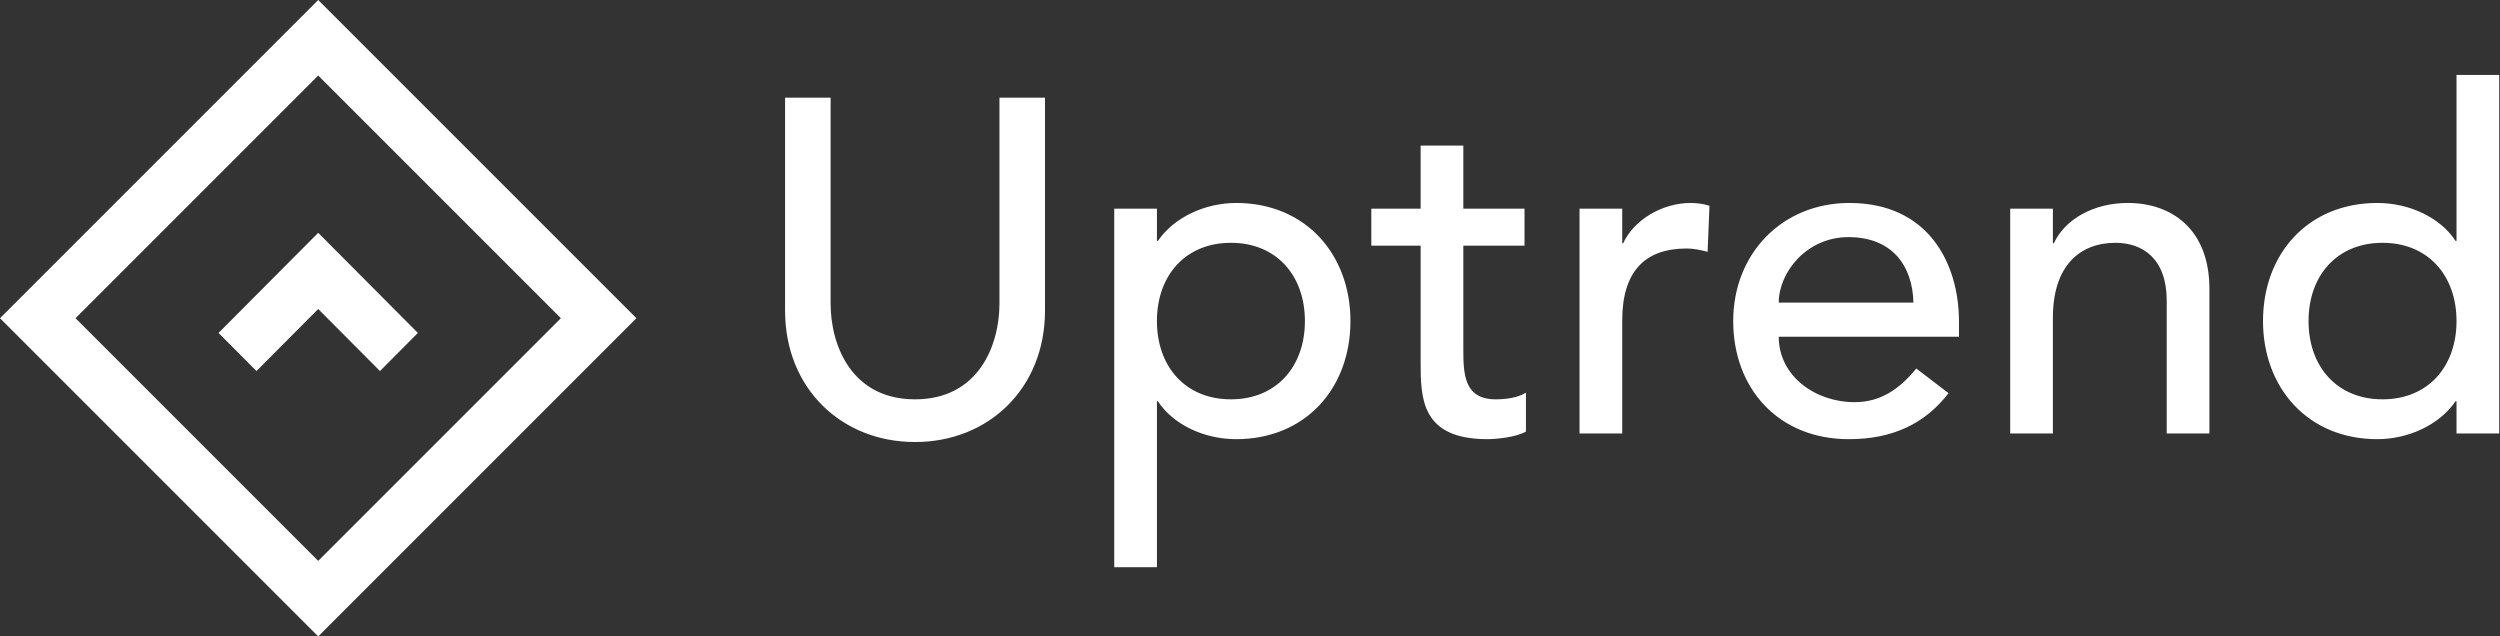 <?xml version="1.0" encoding="UTF-8"?>
<svg width="2082px" height="530px" viewBox="0 0 2082 530" version="1.1" xmlns="http://www.w3.org/2000/svg" xmlns:xlink="http://www.w3.org/1999/xlink">
    <rect x="0" y="0" width="2082" height="530" fill="#333333" stroke="none"/>
    <!-- Generator: Sketch 57.1 (83088) - https://sketch.com -->
    <title>Uptrend Logo</title>
    <desc>Created with Sketch.</desc>
    <g id="Page-1" stroke="none" stroke-width="1" fill="none" fill-rule="evenodd">
        <g id="Uptrend-Logo" fill="#FFFFFF" fill-rule="nonzero">
            <g id="Group">
                <path d="M265,530 L0,265 L265,0 L530,265 L265,530 Z M62.904,265 L265,467.096 L467.096,265 L265,62.904 L62.904,265 Z" id="Shape"></path>
                <polygon id="Path" points="265.002 257.331 213.576 309 182 277.271 264.889 194 265.002 194.113 265.115 194 348 277.281 316.425 309"></polygon>
            </g>
            <g id="Group" transform="translate(653, 62)">
                <path d="M0.81,19.34 L38.73,19.34 L38.73,190.77 C38.73,225.53 56.11,270.56 109.04,270.56 C161.97,270.56 179.35,225.53 179.35,190.77 L179.35,19.34 L217.27,19.34 L217.27,196.695 C217.27,261.475 170.265,306.11 109.04,306.11 C47.815,306.11 0.81,261.475 0.81,196.695 L0.81,19.34 Z M274.94,410.39 L274.94,111.77 L310.49,111.77 L310.49,138.63 L311.28,138.63 C325.105,118.485 351.175,107.03 376.455,107.03 C434.52,107.03 471.65,150.085 471.65,205.385 C471.65,261.475 434.125,303.74 376.455,303.74 C349.595,303.74 323.92,291.495 311.28,272.14 L310.49,272.14 L310.49,410.39 L274.94,410.39 Z M372.11,140.21 C334.19,140.21 310.49,167.465 310.49,205.385 C310.49,243.305 334.19,270.56 372.11,270.56 C410.03,270.56 433.73,243.305 433.73,205.385 C433.73,167.465 410.03,140.21 372.11,140.21 Z M616.615,111.77 L616.615,142.58 L565.66,142.58 L565.66,227.505 C565.66,248.44 565.66,270.56 592.52,270.56 C600.815,270.56 610.69,269.375 617.8,265.03 L617.8,297.42 C609.505,302.16 592.915,303.74 585.805,303.74 C530.9,303.74 530.11,270.165 530.11,240.145 L530.11,142.58 L489.03,142.58 L489.03,111.77 L530.11,111.77 L530.11,59.235 L565.66,59.235 L565.66,111.77 L616.615,111.77 Z M662.435,299 L662.435,111.77 L697.985,111.77 L697.985,140.605 L698.775,140.605 C707.86,120.855 731.56,107.03 754.865,107.03 C760.395,107.03 765.925,107.82 770.665,109.4 L769.085,147.715 C763.16,146.135 757.235,144.95 751.705,144.95 C716.945,144.95 697.985,163.91 697.985,204.99 L697.985,299 L662.435,299 Z M978.435,218.42 L828.335,218.42 C828.335,251.205 858.75,272.93 891.535,272.93 C913.26,272.93 929.06,261.87 942.885,244.885 L969.745,265.425 C949.995,291.1 922.74,303.74 886.795,303.74 C827.545,303.74 790.415,261.08 790.415,205.385 C790.415,149.295 831.1,107.03 887.19,107.03 C953.155,107.03 978.435,157.59 978.435,205.78 L978.435,218.42 Z M828.335,189.98 L940.515,189.98 C939.725,158.775 922.345,135.47 886.4,135.47 C851.245,135.47 828.335,165.095 828.335,189.98 Z M1021.095,299 L1021.095,111.77 L1056.645,111.77 L1056.645,140.605 L1057.435,140.605 C1066.52,120.855 1090.22,107.03 1119.055,107.03 C1155.395,107.03 1186.995,128.755 1186.995,178.525 L1186.995,299 L1151.445,299 L1151.445,188.4 C1151.445,153.245 1131.3,140.21 1108.785,140.21 C1079.16,140.21 1056.645,159.17 1056.645,202.62 L1056.645,299 L1021.095,299 Z M1428.34,0.38 L1428.34,299 L1392.79,299 L1392.79,272.14 L1392,272.14 C1378.175,292.285 1352.105,303.74 1326.825,303.74 C1268.76,303.74 1231.63,260.685 1231.63,205.385 C1231.63,149.295 1269.155,107.03 1326.825,107.03 C1353.685,107.03 1379.36,119.275 1392,138.63 L1392.79,138.63 L1392.79,0.38 L1428.34,0.38 Z M1331.17,270.56 C1369.09,270.56 1392.79,243.305 1392.79,205.385 C1392.79,167.465 1369.09,140.21 1331.17,140.21 C1293.25,140.21 1269.55,167.465 1269.55,205.385 C1269.55,243.305 1293.25,270.56 1331.17,270.56 Z" id="Uptrend"></path>
            </g>
        </g>
    </g>
</svg>